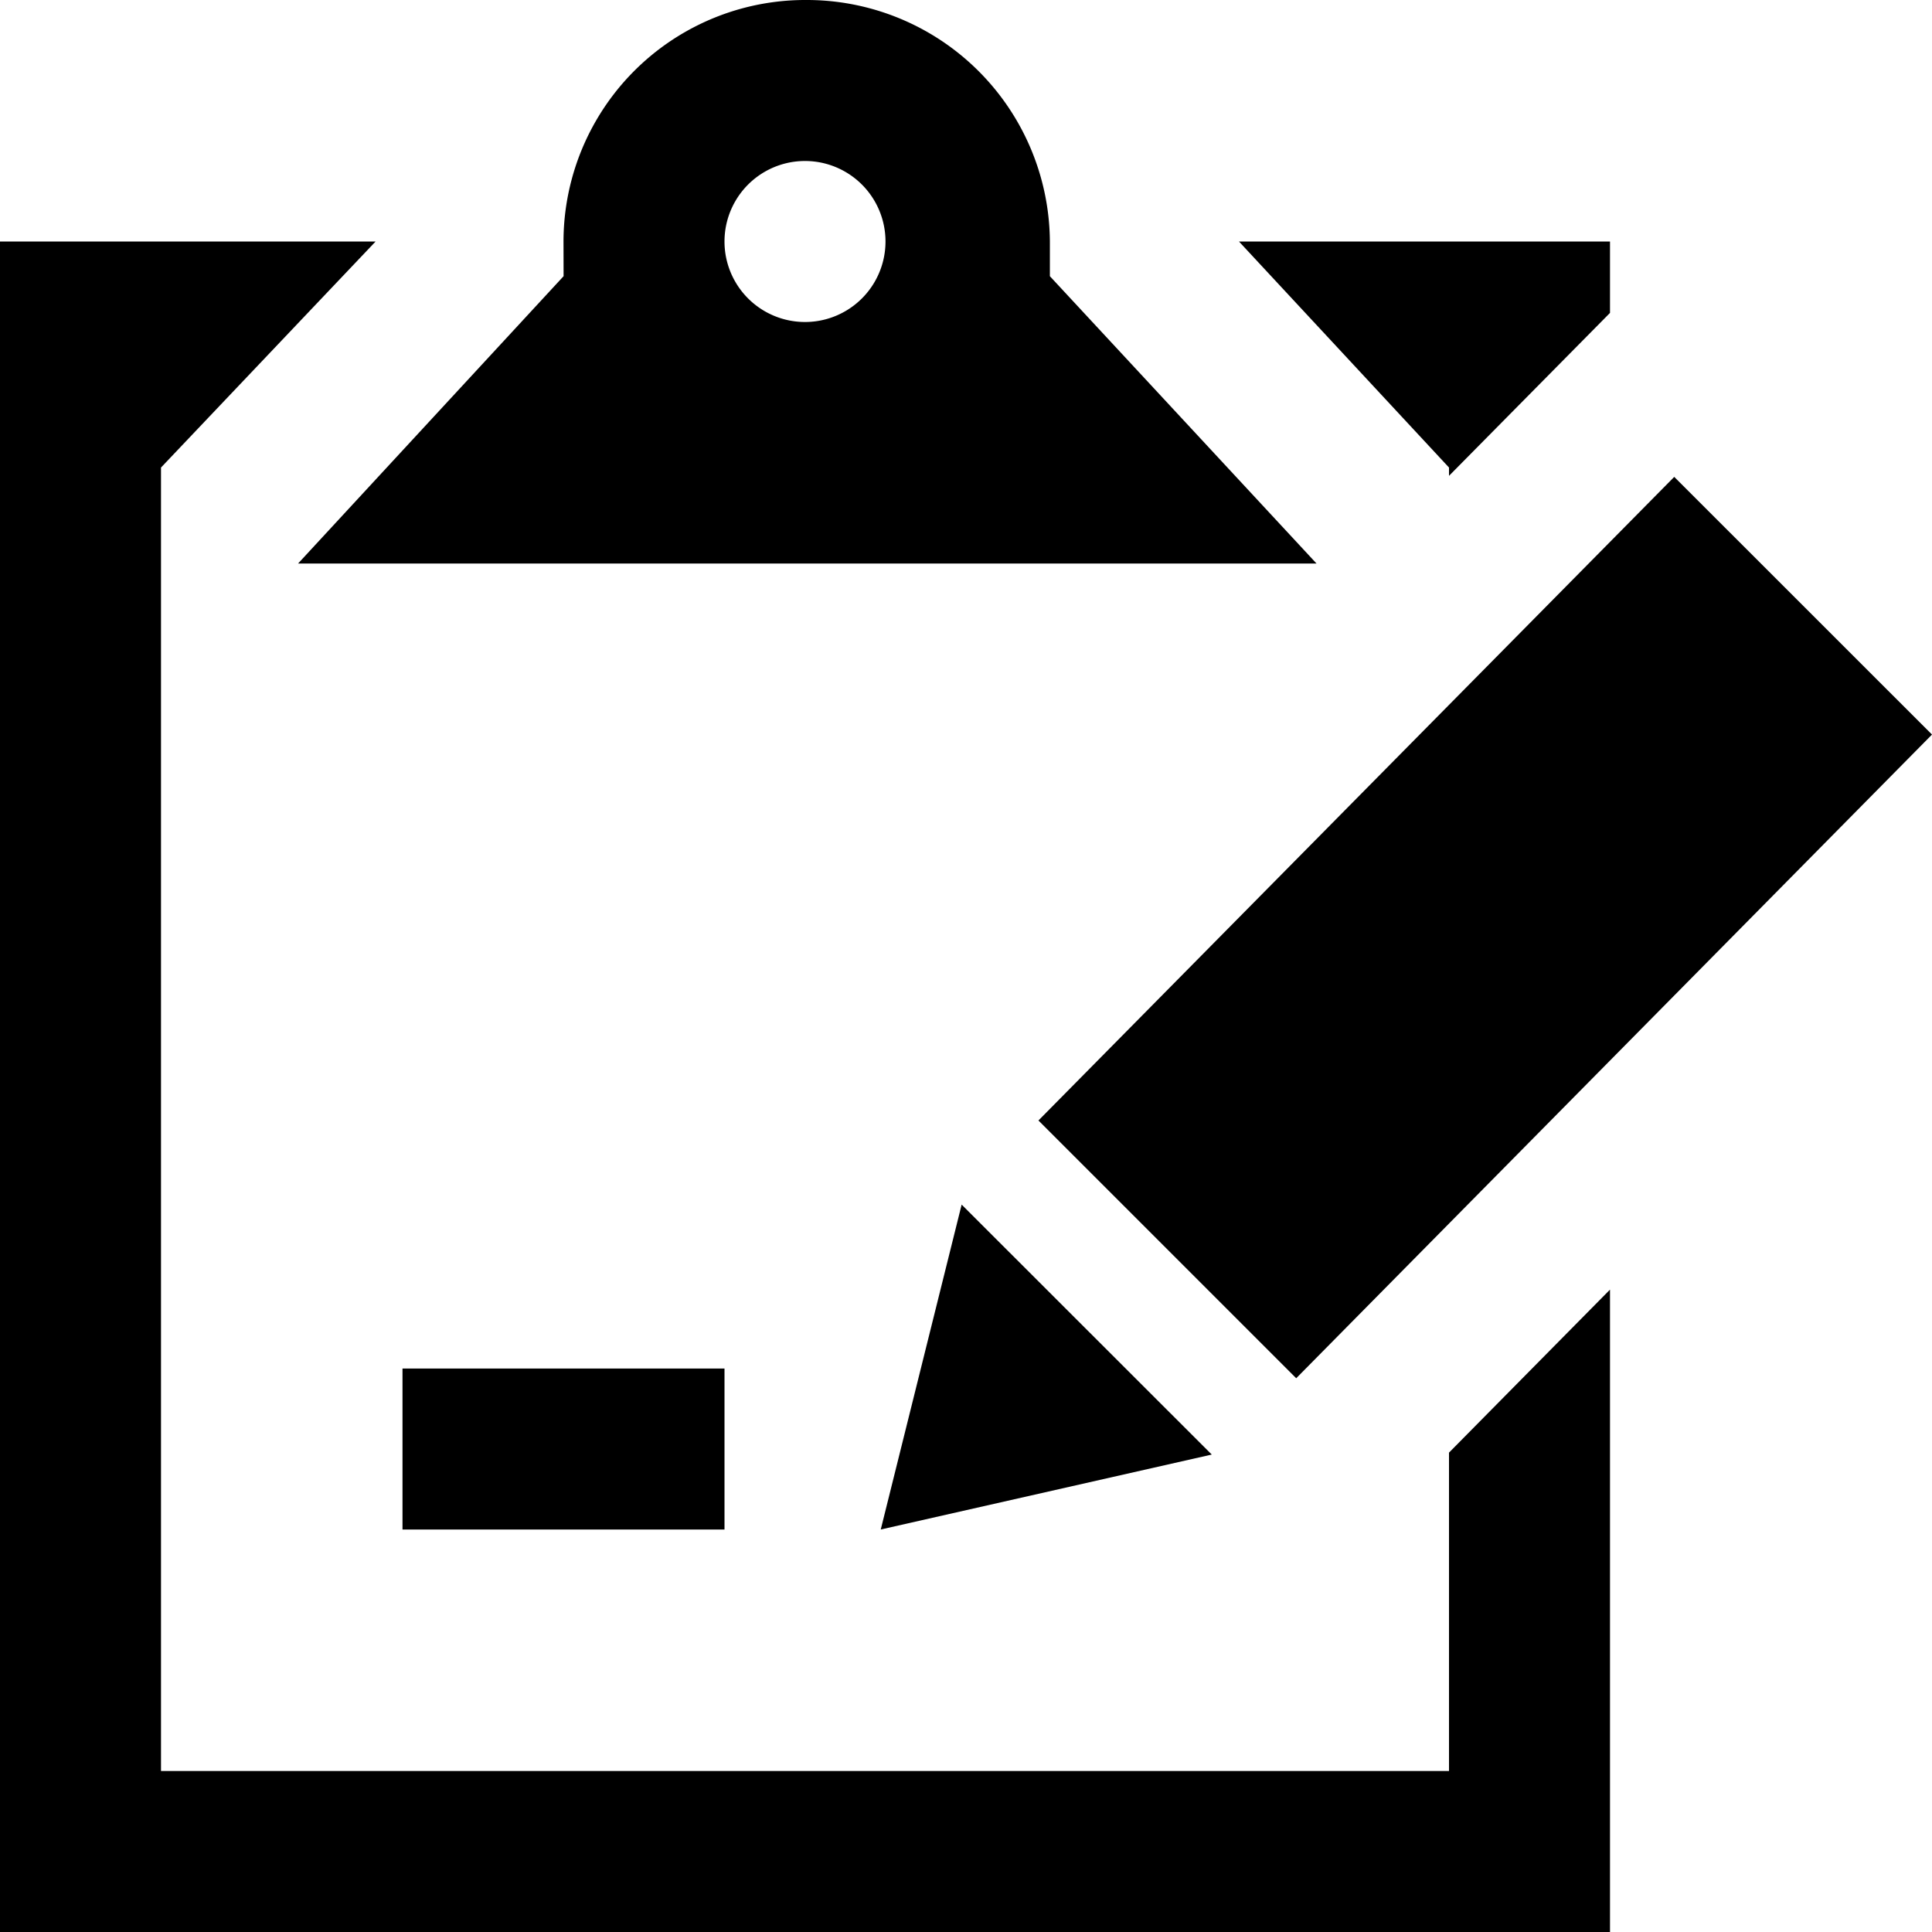 <svg xmlns="http://www.w3.org/2000/svg" width="24" height="24"><path d="M9 19H5v-2h4v2zm2.946-4.036l3.107 3.105-4.112.931 1.005-4.036zM18 5.911l2-2.024V3h-4.609L18 5.808v.103zm0 12.134V22H2V5.808L4.666 3H0v21h20v-7.98l-2 2.025zM3.703 7h12.651l-3.312-3.569v-.41A3.02 3.02 0 0 0 10.021 0 3.004 3.004 0 0 0 7 3l.001.431L3.703 7zM10 2a1 1 0 1 1 0 2 1 1 0 0 1 0-2zm14 7.125l-7.898 7.996-3.202-3.202 7.898-7.995L24 9.125z"/></svg>